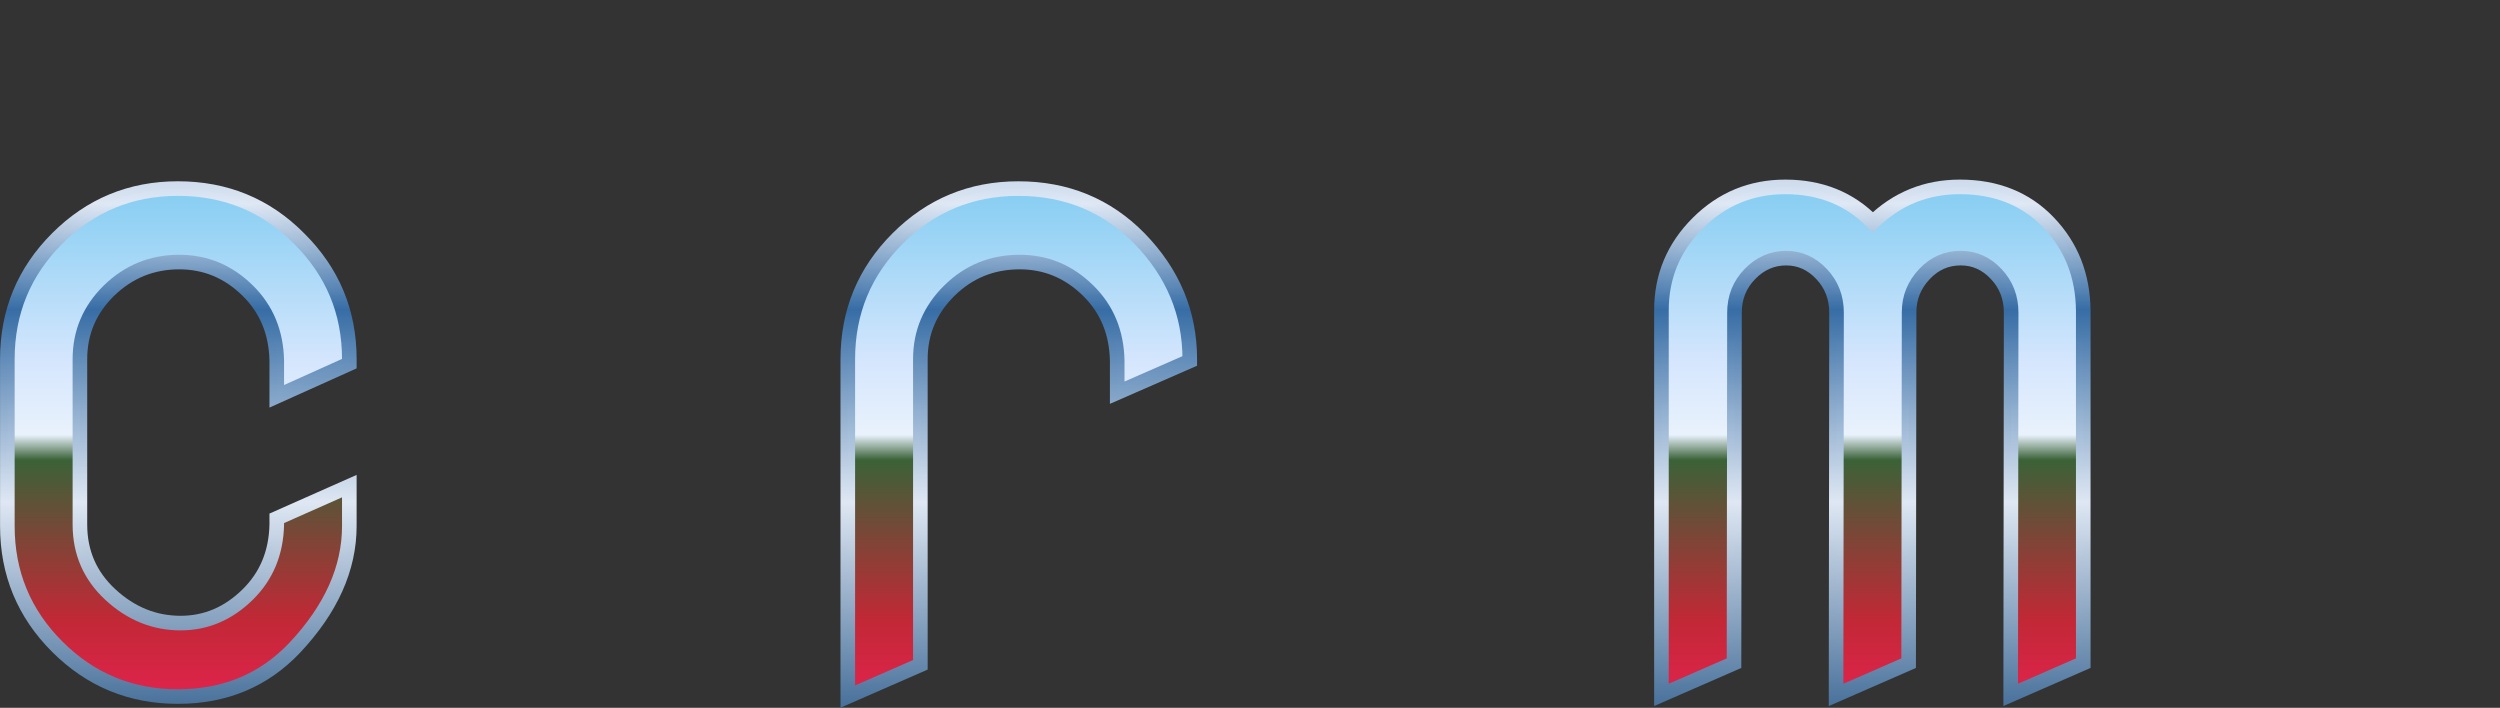 <?xml version="1.0" encoding="UTF-8" standalone="no"?>
<svg
   sodipodi:docname="chromo.svg"
   inkscape:version="1.2.2 (b0a8486, 2022-12-01)"
   id="svg8"
   version="1.1"
   viewBox="0 0 136.011 38.508"
   height="38.508mm"
   width="136.011mm"
   xmlns:inkscape="http://www.inkscape.org/namespaces/inkscape"
   xmlns:sodipodi="http://sodipodi.sourceforge.net/DTD/sodipodi-0.dtd"
   xmlns:xlink="http://www.w3.org/1999/xlink"
   xmlns="http://www.w3.org/2000/svg"
   xmlns:svg="http://www.w3.org/2000/svg"
   xmlns:rdf="http://www.w3.org/1999/02/22-rdf-syntax-ns#"
   xmlns:cc="http://creativecommons.org/ns#"
   xmlns:dc="http://purl.org/dc/elements/1.1/">
  <rect x="0" y="0" width="136.011" height="38.508" fill="#333333" stroke="none"/>
  <defs
     id="defs2">
    <linearGradient
       inkscape:collect="always"
       id="linearGradient1129">
      <stop
         style="stop-color:#3e6995;stop-opacity:1;"
         offset="0"
         id="stop1119" />
      <stop
         style="stop-color:#e0e9f5;stop-opacity:0.988;"
         offset="0.304"
         id="stop1121" />
      <stop
         style="stop-color:#376da5;stop-opacity:1;"
         offset="0.573"
         id="stop1123" />
      <stop
         style="stop-color:#e0e9f5;stop-opacity:0.988;"
         offset="0.721"
         id="stop1125" />
      <stop
         style="stop-color:#437cba;stop-opacity:1;"
         offset="1"
         id="stop1127" />
    </linearGradient>
    <linearGradient
       id="linearGradient993">
      <stop
         style="stop-color:#854a59;stop-opacity:1;"
         offset="0"
         id="stop981" />
      <stop
         style="stop-color:#c22836;stop-opacity:1;"
         offset="0.09"
         id="stop983" />
      <stop
         style="stop-color:#85ac7e;stop-opacity:1;"
         offset="0.343"
         id="stop985" />
      <stop
         style="stop-color:#e9f2fc;stop-opacity:1;"
         offset="0.372"
         id="stop987" />
      <stop
         style="stop-color:#d5e6fd;stop-opacity:1;"
         offset="0.426"
         id="stop989" />
      <stop
         style="stop-color:#30b3e7;stop-opacity:1;"
         offset="1"
         id="stop991" />
    </linearGradient>
    <linearGradient
       id="linearGradient979">
      <stop
         style="stop-color:#e92253;stop-opacity:1;"
         offset="0"
         id="stop967" />
      <stop
         style="stop-color:#c22836;stop-opacity:1;"
         offset="0.138"
         id="stop969" />
      <stop
         style="stop-color:#3b6237;stop-opacity:1;"
         offset="0.363"
         id="stop971" />
      <stop
         style="stop-color:#e9f2fc;stop-opacity:1;"
         offset="0.398"
         id="stop973" />
      <stop
         style="stop-color:#d5e6fd;stop-opacity:1;"
         offset="0.5"
         id="stop975" />
      <stop
         style="stop-color:#30b3e7;stop-opacity:1;"
         offset="1"
         id="stop977" />
    </linearGradient>
    <linearGradient
       id="linearGradient965">
      <stop
         style="stop-color:#854a59;stop-opacity:1;"
         offset="0"
         id="stop953" />
      <stop
         style="stop-color:#c22836;stop-opacity:1;"
         offset="0.09"
         id="stop955" />
      <stop
         style="stop-color:#85ac7e;stop-opacity:1;"
         offset="0.237"
         id="stop957" />
      <stop
         style="stop-color:#e9f2fc;stop-opacity:1;"
         offset="0.372"
         id="stop959" />
      <stop
         style="stop-color:#d5e6fd;stop-opacity:1;"
         offset="0.426"
         id="stop961" />
      <stop
         style="stop-color:#30b3e7;stop-opacity:1;"
         offset="1"
         id="stop963" />
    </linearGradient>
    <linearGradient
       id="cool">
      <stop
         style="stop-color:#854a59;stop-opacity:1;"
         offset="0"
         id="stop1623" />
      <stop
         style="stop-color:#c22836;stop-opacity:1;"
         offset="0.09"
         id="stop1625" />
      <stop
         style="stop-color:#85ac7e;stop-opacity:1;"
         offset="0.343"
         id="stop1627" />
      <stop
         style="stop-color:#e9f2fc;stop-opacity:1;"
         offset="0.372"
         id="stop1629" />
      <stop
         style="stop-color:#d5e6fd;stop-opacity:1;"
         offset="0.426"
         id="stop1631" />
      <stop
         style="stop-color:#30b3e7;stop-opacity:1;"
         offset="1"
         id="stop1633" />
    </linearGradient>
    <linearGradient
       inkscape:collect="always"
       id="linearGradient3507">
      <stop
         style="stop-color:#041940;stop-opacity:1;"
         offset="0"
         id="stop3519" />
      <stop
         style="stop-color:#c2e3f9;stop-opacity:1;"
         offset="0.223"
         id="stop3511" />
      <stop
         style="stop-color:#041940;stop-opacity:1;"
         offset="0.487"
         id="stop3517" />
      <stop
         style="stop-color:#c2e3f9;stop-opacity:1;"
         offset="0.631"
         id="stop3513" />
      <stop
         style="stop-color:#041940;stop-opacity:1;"
         offset="0.878"
         id="stop3515" />
    </linearGradient>
    <linearGradient
       inkscape:collect="always"
       id="linearGradient2509">
      <stop
         style="stop-color:#f5f5f5;stop-opacity:1;"
         offset="0"
         id="stop2505" />
      <stop
         style="stop-color:#3a3a3a;stop-opacity:1;"
         offset="0.137"
         id="stop2560" />
      <stop
         style="stop-color:#ececec;stop-opacity:1;"
         offset="0.378"
         id="stop2564" />
      <stop
         style="stop-color:#404040;stop-opacity:1;"
         offset="0.523"
         id="stop3294" />
      <stop
         style="stop-color:#e7e7e7;stop-opacity:1;"
         offset="0.683"
         id="stop3296" />
      <stop
         style="stop-color:#3a3a3a;stop-opacity:1;"
         offset="0.844"
         id="stop2566" />
      <stop
         style="stop-color:#ffffff;stop-opacity:1;"
         offset="1"
         id="stop2507" />
    </linearGradient>
    <linearGradient
       id="cool-1">
      <stop
         style="stop-color:#854a59;stop-opacity:1;"
         offset="0"
         id="stop4569" />
      <stop
         style="stop-color:#c22836;stop-opacity:1;"
         offset="0.09"
         id="stop4628" />
      <stop
         style="stop-color:#85ac7e;stop-opacity:1;"
         offset="0.343"
         id="stop4626" />
      <stop
         style="stop-color:#e9f2fc;stop-opacity:1;"
         offset="0.372"
         id="stop4630" />
      <stop
         style="stop-color:#d5e6fd;stop-opacity:1;"
         offset="0.426"
         id="stop4622" />
      <stop
         style="stop-color:#30b3e7;stop-opacity:1;"
         offset="1"
         id="stop4571" />
    </linearGradient>
    <linearGradient
       id="linearGradient2979"
       inkscape:swatch="solid">
      <stop
         style="stop-color:#000000;stop-opacity:1;"
         offset="0"
         id="stop2977" />
    </linearGradient>
    <linearGradient
       inkscape:collect="always"
       xlink:href="#linearGradient2509"
       id="linearGradient3322"
       gradientUnits="userSpaceOnUse"
       x1="138.245"
       y1="157.451"
       x2="138.245"
       y2="171.282" />
    <linearGradient
       inkscape:collect="always"
       xlink:href="#linearGradient3507"
       id="linearGradient1565"
       gradientUnits="userSpaceOnUse"
       x1="142.307"
       y1="159.322"
       x2="142.307"
       y2="170.747"
       gradientTransform="translate(5.617,2.256)" />
    <linearGradient
       inkscape:collect="always"
       xlink:href="#linearGradient1129"
       id="linearGradient2654"
       x1="143.595"
       y1="172.335"
       x2="143.595"
       y2="133.404"
       gradientUnits="userSpaceOnUse" />
    <linearGradient
       inkscape:collect="always"
       xlink:href="#linearGradient979"
       id="linearGradient2656"
       gradientUnits="userSpaceOnUse"
       x1="143.595"
       y1="172.335"
       x2="143.595"
       y2="133.404" />
  </defs>
  <sodipodi:namedview
     id="base"
     pagecolor="#ffffff"
     bordercolor="#666666"
     borderopacity="1.0"
     inkscape:pageopacity="0.0"
     inkscape:pageshadow="2"
     inkscape:zoom="0.9899495"
     inkscape:cx="198.49497"
     inkscape:cy="104.55079"
     inkscape:document-units="mm"
     inkscape:current-layer="layer1"
     inkscape:document-rotation="0"
     showgrid="false"
     inkscape:pagecheckerboard="true"
     showguides="true"
     inkscape:guide-bbox="true"
     inkscape:window-width="1920"
     inkscape:window-height="1027"
     inkscape:window-x="0"
     inkscape:window-y="25"
     inkscape:window-maximized="1"
     inkscape:showpageshadow="2"
     inkscape:deskcolor="#d1d1d1">
    <inkscape:grid
       type="xygrid"
       id="grid3831"
       originx="-101.162"
       originy="-120.635" />
  </sodipodi:namedview>
  <g
     inkscape:label="Layer 1"
     inkscape:groupmode="layer"
     id="layer1"
     transform="translate(-123.923,-133.184)"
     style="display:inline;fill:url(#linearGradient2656);fill-opacity:1;stroke:url(#linearGradient2654);stroke-width:0.794;stroke-dasharray:none"
     class="UnoptimicedTransforms">
    <g
       aria-label="chr"
       id="text2742-3"
       style="font-size:50.535px;line-height:1.15;font-family:'Linux Libertine';-inkscape-font-specification:'Linux Libertine';letter-spacing:-5.515px;word-spacing:0px;display:inline;fill-opacity:1"
       inkscape:label="chr">
      <path
         d="m 128.271,161.728 q 0,2.27 1.653,3.8 1.678,1.555 3.825,1.555 2.073,0 3.652,-1.555 1.53,-1.505 1.579,-3.8 v -0.345 l 3.948,-1.752 v 2.171 q 0,3.455 -2.961,6.613 -2.517,2.665 -6.366,2.665 -3.849,0 -6.564,-2.714 -2.714,-2.714 -2.714,-6.564 v -9.081 q 0,-3.849 2.714,-6.564 2.714,-2.714 6.564,-2.714 3.899,0 6.588,2.714 2.739,2.714 2.739,6.564 v 0.247 l -3.948,1.777 v -1.949 q -0.049,-2.295 -1.579,-3.8 -1.579,-1.555 -3.726,-1.555 -2.221,0 -3.825,1.555 -1.579,1.555 -1.579,3.726 0,0.049 0,0.074 z"
         style="font-family:'NovaMono for Powerline';-inkscape-font-specification:'NovaMono for Powerline';fill-opacity:1"
         id="path383" />
      <path
         d="m 147.185,171.08 v -35.557 l 3.948,-1.727 v 11.301 q 2.319,-1.653 5.33,-1.653 3.849,0 6.588,2.714 2.739,2.714 2.739,6.564 v 16.631 l -3.948,1.727 v -18.284 q -0.049,-2.295 -1.579,-3.8 -1.579,-1.555 -3.726,-1.555 -2.295,0 -3.849,1.555 -1.53,1.53 -1.555,3.652 v 0.148 16.557 z"
         style="font-family:'NovaMono for Powerline';-inkscape-font-specification:'NovaMono for Powerline';fill-opacity:1"
         id="path385" />
      <path
         d="m 170.047,171.08 v -18.358 q 0,-3.849 2.714,-6.564 2.714,-2.714 6.564,-2.714 3.923,0 6.588,2.714 2.739,2.813 2.739,6.564 v 0.099 l -3.948,1.727 v -1.752 q -0.049,-2.295 -1.579,-3.8 -1.579,-1.555 -3.726,-1.555 -2.245,0 -3.825,1.555 -1.579,1.555 -1.579,3.726 0,0.049 0,0.074 v 16.557 z"
         style="font-family:'NovaMono for Powerline';-inkscape-font-specification:'NovaMono for Powerline';fill-opacity:1"
         id="path387" />
    </g>
    <g
       aria-label="omo"
       id="text2886-9"
       style="font-size:50.535px;line-height:1.25;font-family:'Linux Libertine';-inkscape-font-specification:'Linux Libertine';letter-spacing:-3.932px;word-spacing:0px;display:inline;fill-opacity:1"
       inkscape:label="omo"
       transform="translate(0.529)">
      <path
         d="m 195.459,161.637 q 0,2.27 1.653,3.8 1.678,1.555 3.825,1.555 2.073,0 3.652,-1.555 1.53,-1.505 1.579,-3.8 v -8.932 q -0.049,-2.295 -1.579,-3.8 -1.579,-1.555 -3.948,-1.555 -2.073,0 -3.627,1.555 -1.53,1.53 -1.555,3.652 v 0.148 z m -3.948,-9.007 q 0,-3.849 2.714,-6.564 2.714,-2.714 6.564,-2.714 3.849,0 6.588,2.714 2.739,2.714 2.739,6.564 v 9.081 q 0,3.849 -2.739,6.564 -2.739,2.714 -6.588,2.714 -3.849,0 -6.564,-2.714 -2.714,-2.714 -2.714,-6.564 z"
         style="font-family:'NovaMono for Powerline';-inkscape-font-specification:'NovaMono for Powerline';fill-opacity:1"
         id="path390" />
      <path
         d="m 213.784,170.989 v -20.925 q 0,-2.764 1.974,-4.738 1.974,-1.974 4.762,-1.974 2.887,0 4.762,1.925 1.974,-1.925 4.738,-1.925 2.961,0 4.812,1.925 1.875,1.949 1.9,4.812 v 19.173 l -3.948,1.727 0.025,-20.801 q 0,-1.234 -0.814,-2.097 -0.814,-0.864 -1.925,-0.864 -1.16,0 -1.974,0.864 -0.839,0.888 -0.839,2.073 v 0.025 l -0.025,19.074 -3.948,1.727 0.025,-20.801 q 0,-1.234 -0.814,-2.097 -0.814,-0.864 -1.925,-0.864 -1.135,0 -1.974,0.864 -0.839,0.864 -0.839,2.097 l -0.025,19.074 z"
         style="font-family:'NovaMono for Powerline';-inkscape-font-specification:'NovaMono for Powerline';fill-opacity:1"
         id="path392" />
      <path
         d="m 244.348,161.637 q 0,2.27 1.653,3.8 1.678,1.555 3.825,1.555 2.073,0 3.652,-1.555 1.53,-1.505 1.579,-3.8 v -8.932 q -0.049,-2.295 -1.579,-3.8 -1.579,-1.555 -3.948,-1.555 -2.073,0 -3.627,1.555 -1.53,1.53 -1.555,3.652 v 0.148 z m -3.948,-9.007 q 0,-3.849 2.714,-6.564 2.714,-2.714 6.564,-2.714 3.849,0 6.588,2.714 2.739,2.714 2.739,6.564 v 9.081 q 0,3.849 -2.739,6.564 -2.739,2.714 -6.588,2.714 -3.849,0 -6.564,-2.714 -2.714,-2.714 -2.714,-6.564 z"
         style="font-family:'NovaMono for Powerline';-inkscape-font-specification:'NovaMono for Powerline';fill-opacity:1"
         id="path394" />
    </g>
  </g>
</svg>
